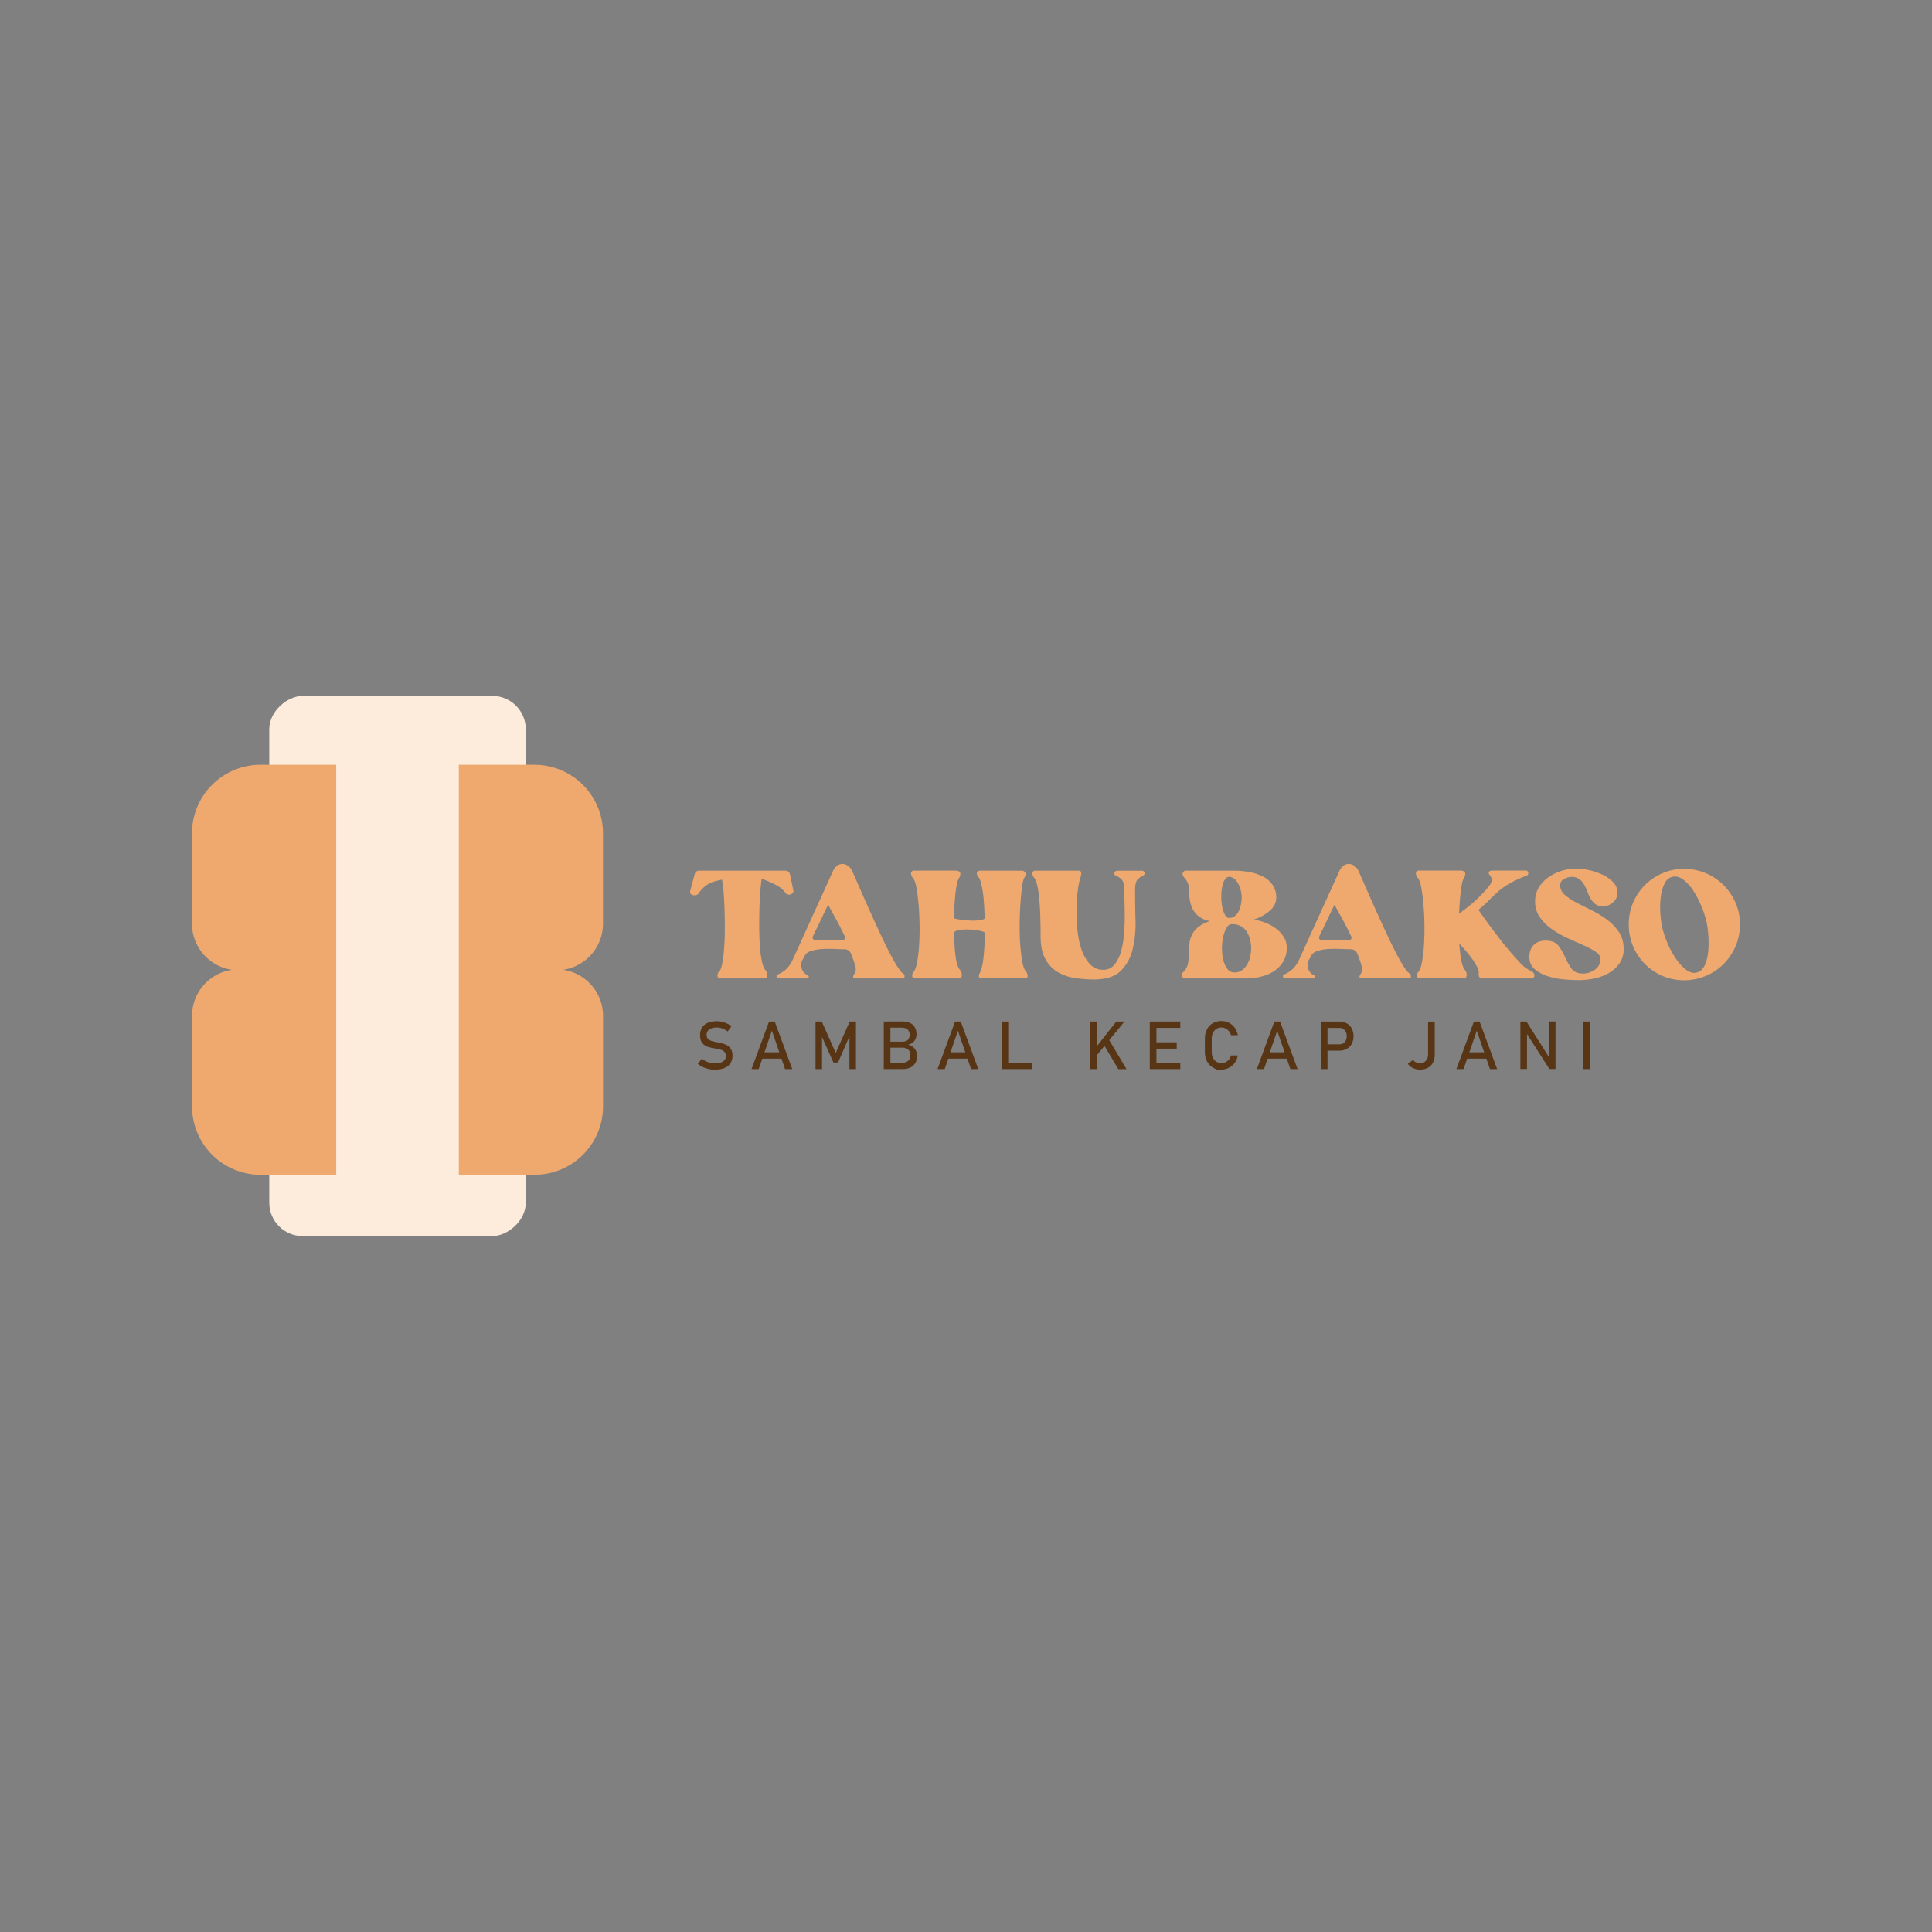 <svg id="Layer_1" data-name="Layer 1" xmlns="http://www.w3.org/2000/svg" viewBox="0 0 2000 2000"><rect x="0" y="0" width="2000" height="2000" fill="#808080" stroke="none"/><defs><style>.cls-1{fill:#fdebdc;}.cls-2{fill:#583515;}.cls-3{fill:#efa96e;}</style></defs><title>Artboard 1</title><rect class="cls-1" x="348.04" y="651.08" width="126.92" height="265.55" rx="34.57" transform="translate(1195.36 372.35) rotate(90)"/><rect class="cls-1" x="348.04" y="1083.37" width="126.92" height="265.55" rx="34.57" transform="translate(1627.65 804.64) rotate(90)"/><path class="cls-2" d="M736.64,1107.22l-3.18-.68a25.53,25.53,0,0,1-5.94-2,25.06,25.06,0,0,1-5.16-3.38l4.3-5.28a19.38,19.38,0,0,0,6.19,3.65,21.39,21.39,0,0,0,7.35,1.22c3.56,0,6.33-.66,8.29-2a6.37,6.37,0,0,0,2.94-5.6v0a5.91,5.91,0,0,0-1.33-4.08,8,8,0,0,0-3.45-2.24,40.17,40.17,0,0,0-5.47-1.34.78.78,0,0,0-.22,0,.78.78,0,0,1-.22,0l-.51-.11a52.11,52.11,0,0,1-8-1.91,11.38,11.38,0,0,1-5.3-3.89q-2.21-2.84-2.2-8v0a14.27,14.27,0,0,1,2-7.81,12.89,12.89,0,0,1,6-4.92,25.74,25.74,0,0,1,14.64-1.12,25.27,25.27,0,0,1,5,1.71,29.21,29.21,0,0,1,4.89,2.86l-3.93,5.48a23.17,23.17,0,0,0-5.6-3.09,16,16,0,0,0-5.6-1c-3.36,0-6,.67-7.84,2a6.61,6.61,0,0,0-2.79,5.7v0a5.42,5.42,0,0,0,1.44,4,8.65,8.65,0,0,0,3.59,2.15,55.22,55.22,0,0,0,6,1.44l.26,0,.25.05.37.07.37.06a41.41,41.41,0,0,1,7.47,2.17,11.67,11.67,0,0,1,5,4,12.82,12.82,0,0,1,2,7.63v.07a13.57,13.57,0,0,1-2.13,7.7,13.31,13.31,0,0,1-6.18,4.88,25.59,25.59,0,0,1-9.76,1.67Z"/><path class="cls-2" d="M796.1,1057.49H802l18.15,49.22h-7.45L799.05,1067l-13.65,39.71H778Zm-9.78,31.86h25.9v6.56h-25.9Z"/><path class="cls-2" d="M879.6,1057.49h6.47v49.22h-6.74v-36.86l.34,2.16-12.12,27.86h-4.81l-12.12-27.18.34-2.84v36.86h-6.73v-49.22h6.46l14.46,32.5Z"/><path class="cls-2" d="M914.89,1057.49h6.87v49.22h-6.87Zm4.06,42.83h13.34q5.25,0,7.65-2a6.92,6.92,0,0,0,2.41-5.62v-.1a9.76,9.76,0,0,0-.87-4.3,5.91,5.91,0,0,0-2.72-2.76,10.27,10.27,0,0,0-4.77-1H919v-6.22h15a8.24,8.24,0,0,0,5.77-1.8,8.18,8.18,0,0,0-.22-10.83q-2.17-1.83-6.5-1.83H919v-6.4h15.34a17.52,17.52,0,0,1,8,1.63,10.88,10.88,0,0,1,4.81,4.6,14.93,14.93,0,0,1,1.59,7.11,11.56,11.56,0,0,1-1,4.76,9.84,9.84,0,0,1-3,3.79,11.2,11.2,0,0,1-5,2.11,10.86,10.86,0,0,1,5.14,2.12,11.12,11.12,0,0,1,3.32,4.18,12.79,12.79,0,0,1,1.15,5.42v.1a13.86,13.86,0,0,1-1.76,7,11.82,11.82,0,0,1-5,4.7,16.72,16.72,0,0,1-7.66,1.66H919Z"/><path class="cls-2" d="M988.67,1057.49h5.89l18.15,49.22h-7.45L991.62,1067,978,1106.71h-7.45Zm-9.78,31.86h25.9v6.56h-25.9Z"/><path class="cls-2" d="M1036.8,1057.49h6.9v49.22h-6.9Zm3.45,42.66h28.16v6.56h-28.16Z"/><path class="cls-2" d="M1128.44,1057.49h6.9v49.22h-6.9Zm5.41,27.63,21.74-27.63h8.49l-31.24,38Zm8.19-4.68,5.45-5,18.66,31.31h-8.47Z"/><path class="cls-2" d="M1190.23,1057.49h6.91v49.22h-6.91Zm3.35,0h28.27v6.57h-28.27Zm0,21.5h24.55v6.57h-24.55Zm0,21.16h28.27v6.56h-28.27Z"/><path class="cls-2" d="M1259.31,1107.22l-3.88-2.27a15.36,15.36,0,0,1-6-6.43,20.79,20.79,0,0,1-2.14-9.65v-13.51a20.75,20.75,0,0,1,2.14-9.64,15.47,15.47,0,0,1,6-6.45,17.42,17.42,0,0,1,9-2.29,17,17,0,0,1,7.79,1.81,16.45,16.45,0,0,1,5.94,5.13,19.28,19.28,0,0,1,3.23,7.69h-7.07a11,11,0,0,0-2.15-4.11,10.69,10.69,0,0,0-3.54-2.8,9.53,9.53,0,0,0-13,4.56,14,14,0,0,0-1.25,6.1v13.51a14.14,14.14,0,0,0,1.25,6.1,9.43,9.43,0,0,0,3.52,4.07,9.55,9.55,0,0,0,5.28,1.45,10.12,10.12,0,0,0,4.22-.92,10,10,0,0,0,3.52-2.71,10.79,10.79,0,0,0,2.15-4.26h7.07a19.06,19.06,0,0,1-3.25,7.68,16.64,16.64,0,0,1-6,5.13,16.85,16.85,0,0,1-7.76,1.81Z"/><path class="cls-2" d="M1319.21,1057.49h5.89l18.15,49.22h-7.45L1322.16,1067l-13.65,39.71h-7.44Zm-9.78,31.86h25.9v6.56h-25.9Z"/><path class="cls-2" d="M1367.33,1057.49h6.91v49.22h-6.91Zm3.56,23.56h15.74a7.31,7.31,0,0,0,3.93-1,7,7,0,0,0,2.62-3,10.05,10.05,0,0,0,.93-4.43,10.2,10.2,0,0,0-.93-4.47,7,7,0,0,0-6.55-4.06h-15.74v-6.57h15.5a15.58,15.58,0,0,1,7.75,1.88,13,13,0,0,1,5.2,5.3,17.84,17.84,0,0,1,0,15.82,12.94,12.94,0,0,1-5.2,5.27,15.67,15.67,0,0,1-7.75,1.86h-15.5Z"/><path class="cls-2" d="M1462.66,1105.63a14,14,0,0,1-5.35-4.47l5.66-4.06a6.43,6.43,0,0,0,2.74,2.57,9,9,0,0,0,4.16.92,7.91,7.91,0,0,0,6.25-2.51q2.22-2.5,2.22-7v-33.55h6.9v33.58a19.63,19.63,0,0,1-1.79,8.74,12.52,12.52,0,0,1-5.25,5.52,17.12,17.12,0,0,1-8.33,1.89A16.35,16.35,0,0,1,1462.66,1105.63Z"/><path class="cls-2" d="M1525.78,1057.49h5.89l18.15,49.22h-7.45L1528.73,1067l-13.65,39.71h-7.44Zm-9.78,31.86h25.89v6.56H1516Z"/><path class="cls-2" d="M1573.9,1057.49h6.27l24.07,38-.82.88v-38.93h6.84v49.19h-6.33l-24-37.47.81-.89v38.36h-6.84Z"/><path class="cls-2" d="M1646,1106.71h-6.9v-49.22h6.9Z"/><path class="cls-3" d="M247,1003.42H363.24a48.27,48.27,0,0,1,48.27,48.27v116.19a48.27,48.27,0,0,1-48.27,48.27h-93.5a70.95,70.95,0,0,1-70.95-70.95v-93.5A48.27,48.27,0,0,1,247,1003.42Z"/><path class="cls-3" d="M459.77,1003.42H576a48.27,48.27,0,0,1,48.27,48.27v93.5a70.95,70.95,0,0,1-70.95,70.95h-93.5a48.27,48.27,0,0,1-48.27-48.27V1051.69a48.27,48.27,0,0,1,48.27-48.27Z"/><path class="cls-3" d="M269.73,791.7h93.5A48.27,48.27,0,0,1,411.5,840V956.15a48.27,48.27,0,0,1-48.27,48.27H247a48.27,48.27,0,0,1-48.27-48.27v-93.5a70.95,70.95,0,0,1,70.95-70.95Z"/><path class="cls-3" d="M459.77,791.7h93.5a70.95,70.95,0,0,1,70.95,70.95v93.5A48.27,48.27,0,0,1,576,1004.42H459.77a48.27,48.27,0,0,1-48.27-48.27V840A48.27,48.27,0,0,1,459.77,791.7Z"/><rect class="cls-1" x="348.04" y="731.96" width="126.92" height="542.93" rx="49.44"/><path class="cls-3" d="M723.2,924.82a3,3,0,0,1-1.82,1.53,8.37,8.37,0,0,1-2.66.42,5.17,5.17,0,0,1-3.35-1.12q-1.39-1.11-.84-3.63L719,905.54q.84-4.2,5-4.2h88.86c2.8,0,4.47,1.4,5,4.2l3.35,15.92a3.08,3.08,0,0,1-1,3.36,5.08,5.08,0,0,1-3.5,1.39,4.24,4.24,0,0,1-3.35-1.67,30,30,0,0,0-10.76-8.8,109.49,109.49,0,0,0-14.11-6q-.55,3.63-1.26,11.18t-1,17.18q-.29,9.64-.28,20t.56,19.7a120.81,120.81,0,0,0,2,16.34q1.39,7,3.63,9.79a8.05,8.05,0,0,1,2,5.86q-.28,3.07-3.07,3.08h-45a3.42,3.42,0,0,1-2.52-.84,2.67,2.67,0,0,1-.83-2,6.27,6.27,0,0,1,.41-2.23,4.77,4.77,0,0,1,1-1.68q2.24-1.95,3.5-8.66a152.23,152.23,0,0,0,2-16.07q.69-9.36.7-20T750,940.88q-.28-9.92-1-18a121.23,121.23,0,0,0-1.53-12.29c-2.62.55-5,1.11-7.13,1.67a29.44,29.44,0,0,0-6.15,2.38,27.69,27.69,0,0,0-5.59,3.91A38,38,0,0,0,723.2,924.82Z"/><path class="cls-3" d="M833.29,989.08c-.75,1.5-1.35,2.62-1.82,3.36s-.83,1.39-1.11,1.95a5.83,5.83,0,0,0-.56,1.68c-.1.56-.24,1.31-.42,2.24a11.18,11.18,0,0,0,1.4,6.28,9.79,9.79,0,0,0,4.75,4.61c1.49.75,2,1.54,1.67,2.38a2.19,2.19,0,0,1-2.23,1.26H806.75c-1.5,0-2.43-.56-2.8-1.68s.09-2,1.4-2.51a27.57,27.57,0,0,0,9.5-6.43,32.66,32.66,0,0,0,5.87-8.94l41.63-91.66a14.17,14.17,0,0,1,4.47-5.59,9.09,9.09,0,0,1,5-1.67,10,10,0,0,1,6.15,2.09,13.33,13.33,0,0,1,4.19,5.17q4.2,9.51,9.08,20.68t10.06,22.64q5.17,11.44,10.2,22.21t9.5,19.42q4.47,8.67,8.11,14.25t5.59,6.71a3.13,3.13,0,0,1,1.67,3.07,2,2,0,0,1-2.23,2.24H885.82q-4.47,0-1.39-4.75a9.33,9.33,0,0,0,1-8,127.42,127.42,0,0,0-4.33-12.43,7.21,7.21,0,0,0-7.26-5c-2,0-5.13-.09-9.22-.28s-8.24-.18-12.44,0a51.41,51.41,0,0,0-11.73,1.82Q835,985.73,833.29,989.08ZM871,973.16q5.6,0,3.08-4.75-4.76-10.06-9.64-18.72t-7.13-13.14l-1.67,3.35c-.94,1.87-2.1,4.29-3.5,7.27s-3,6.29-4.75,9.92-3.59,7.4-5.45,11.32q-2.24,4.76,3.08,4.75Z"/><path class="cls-3" d="M987.81,965.89a178.7,178.7,0,0,0,1.4,24.31q1.39,10.06,4.47,13.7a8.05,8.05,0,0,1,2,5.86q-.28,3.07-3.08,3.08h-45a3.41,3.41,0,0,1-2.51-.84,2.68,2.68,0,0,1-.84-2,6.29,6.29,0,0,1,.42-2.23,4.62,4.62,0,0,1,1-1.68q2.24-2.24,3.63-9.5a148.05,148.05,0,0,0,2.1-17.18q.69-9.93.55-21.24t-1-21.38q-.84-10.05-2.24-17.74t-3.63-10.2a7,7,0,0,1-2-4.61,2.81,2.81,0,0,1,2.52-2.94h43.59q3.91,0,4.75,2.24t-1.4,5.87q-1.95,2.79-3.35,14.53a221.75,221.75,0,0,0-1.4,26.26c0,.38.6.7,1.82,1s2.79.56,4.75.84,4.09.51,6.43.7,4.61.28,6.84.28a42.14,42.14,0,0,0,8.24-.7c2.33-.46,3.5-1.16,3.5-2.1q-.28-7.26-.7-14.25t-1.26-12.57a84.31,84.31,0,0,0-1.95-9.64,16,16,0,0,0-2.52-5.73,5.35,5.35,0,0,1-1.68-4.19c.19-1.3,1.12-2.14,2.8-2.52h43.59a4.37,4.37,0,0,1,3.63,1.82q1.4,1.82-.84,5.45-1.39,2-2.37,9.22t-1.68,17q-.71,9.78-.84,21t.56,21.24q.7,10,2,17.6t3.49,10.34a8.71,8.71,0,0,1,2.24,5.31c0,1.68-.94,2.52-2.8,2.52h-43.87c-2.42,0-3.68-.65-3.77-2a5.53,5.53,0,0,1,.7-3.35q2.5-3.91,3.91-15.23a218.76,218.76,0,0,0,1.4-26.41c0-.56-.61-1-1.82-1.4s-2.7-.74-4.47-1.11a50.34,50.34,0,0,0-6-.84c-2.23-.18-4.47-.28-6.7-.28a40.91,40.91,0,0,0-8.81.84Q987.82,963.94,987.81,965.89Z"/><path class="cls-3" d="M1183.41,906.37a19.73,19.73,0,0,0-5.73,4.06q-2.65,2.66-2.65,11,0,15.09.42,31.3a113,113,0,0,1-2.94,29.9,45.62,45.62,0,0,1-12.43,22.49q-9.09,8.8-27.8,8.8a129,129,0,0,1-19.7-1.53,49.52,49.52,0,0,1-17.75-6.15,34.45,34.45,0,0,1-12.71-13.55q-4.89-8.94-4.89-23.48,0-9.76-.28-19.42t-1-18a122.9,122.9,0,0,0-2-14.39c-.84-4-1.92-6.84-3.22-8.52a7,7,0,0,1-2-4.61,2.81,2.81,0,0,1,2.51-2.94h45c2.05,0,3.07.8,3.07,2.38a18.51,18.51,0,0,1-1.12,5.73,73.67,73.67,0,0,0-2.51,13,170.08,170.08,0,0,0-1.26,19.28,188.24,188.24,0,0,0,1,21.52,86.06,86.06,0,0,0,4.33,20.12,41,41,0,0,0,8.66,14.81,18.29,18.29,0,0,0,13.84,5.73,14.08,14.08,0,0,0,11.31-5.17,36.49,36.49,0,0,0,6.71-13.14,88.81,88.81,0,0,0,3.21-17.6q.84-9.65.84-18.86t-.28-16.63q-.29-7.39-.28-11,0-8.38-2.65-11a18.83,18.83,0,0,0-6-4.06,2.22,2.22,0,0,1-1.4-2.93,2.61,2.61,0,0,1,2.8-2.1H1182a2.61,2.61,0,0,1,2.8,2A2.49,2.49,0,0,1,1183.41,906.37Z"/><path class="cls-3" d="M1277,901.34a89.57,89.57,0,0,1,16.91,1.54,48.8,48.8,0,0,1,14.11,4.89,26.51,26.51,0,0,1,9.64,8.66,22.88,22.88,0,0,1,3.5,12.86q0,7.83-6.85,13.69a47.17,47.17,0,0,1-16.35,8.94,60.72,60.72,0,0,1,12.86,3.63,44.92,44.92,0,0,1,10.89,6.29,30.27,30.27,0,0,1,7.55,8.66,21.37,21.37,0,0,1,2.79,10.76q0,14-11.45,22.77t-32.14,8.81H1227a3.59,3.59,0,0,1-3.36-2.24,3,3,0,0,1,.84-3.91,16.29,16.29,0,0,0,5.17-8.52,49.4,49.4,0,0,0,1-10.2,98.25,98.25,0,0,1,.56-10.76,28.11,28.11,0,0,1,2.79-9.64,24,24,0,0,1,6.57-8,37.92,37.92,0,0,1,11.87-6,27.76,27.76,0,0,1-11-4.61,21.84,21.84,0,0,1-6.57-7.55,31.59,31.59,0,0,1-3.07-9.22,53.89,53.89,0,0,1-.84-9.08,27.5,27.5,0,0,0-1-8.1,22.55,22.55,0,0,0-4.61-7.27,4.26,4.26,0,0,1-.84-4.33q.84-2.1,3.63-2.1Zm-1.67,7c-2.43-1.12-4.47-.84-6.15.84a14.64,14.64,0,0,0-3.63,7.12,49.24,49.24,0,0,0-1.26,10.48,53.46,53.46,0,0,0,.84,11.18,31.55,31.55,0,0,0,2.79,8.8c1.21,2.33,2.66,3.49,4.33,3.49a9.32,9.32,0,0,0,6.43-2.23,15.66,15.66,0,0,0,3.91-5.31,29.7,29.7,0,0,0,2.1-6.85,37.19,37.19,0,0,0,.7-6.56,34.07,34.07,0,0,0-.56-5.73,28,28,0,0,0-1.82-6.15A28.45,28.45,0,0,0,1280,912,10.41,10.41,0,0,0,1275.34,908.33Zm-.28,48.34q-3.07,0-5.31,3.77a32.11,32.11,0,0,0-3.49,9.36,54.66,54.66,0,0,0-1.26,12,48.9,48.9,0,0,0,1.4,12,24.69,24.69,0,0,0,4.19,9.23,9,9,0,0,0,7.54,3.63,12.56,12.56,0,0,0,7.69-2.38,19.31,19.31,0,0,0,5.3-6,28.46,28.46,0,0,0,3.08-8,37.49,37.49,0,0,0,1-8.24,39.81,39.81,0,0,0-1.12-9.36,26.46,26.46,0,0,0-3.49-8.25,17.38,17.38,0,0,0-6.15-5.72A19.05,19.05,0,0,0,1275.06,956.67Z"/><path class="cls-3" d="M1357.49,989.08c-.75,1.5-1.35,2.62-1.82,3.36a21.92,21.92,0,0,0-1.11,1.95,5.83,5.83,0,0,0-.56,1.68c-.1.56-.24,1.31-.42,2.24a11.18,11.18,0,0,0,1.4,6.28,9.79,9.79,0,0,0,4.75,4.61c1.48.75,2,1.54,1.67,2.38a2.19,2.19,0,0,1-2.23,1.26h-28.23q-2.24,0-2.79-1.68c-.38-1.12.09-2,1.4-2.51a27.66,27.66,0,0,0,9.5-6.43,32.4,32.4,0,0,0,5.86-8.94l41.64-91.66A14.09,14.09,0,0,1,1391,896a9.06,9.06,0,0,1,5-1.67,10.07,10.07,0,0,1,6.15,2.09,13.33,13.33,0,0,1,4.19,5.17q4.18,9.51,9.08,20.68t10.06,22.64q5.16,11.44,10.2,22.21t9.5,19.42q4.47,8.67,8.1,14.25t5.59,6.71a3.12,3.12,0,0,1,1.68,3.07,2,2,0,0,1-2.24,2.24H1410q-4.47,0-1.4-4.75a9.33,9.33,0,0,0,1-8,130.19,130.19,0,0,0-4.33-12.43,7.21,7.21,0,0,0-7.26-5q-3.09,0-9.22-.28t-12.44,0a51.41,51.41,0,0,0-11.73,1.82Q1359.16,985.73,1357.49,989.08Zm37.72-15.92q5.6,0,3.08-4.75-4.76-10.06-9.64-18.72t-7.13-13.14l-1.68,3.35q-1.39,2.8-3.49,7.27t-4.75,9.92q-2.65,5.45-5.45,11.32-2.24,4.76,3.08,4.75Z"/><path class="cls-3" d="M1579.91,906.65a124.51,124.51,0,0,0-18,8.39,75.82,75.82,0,0,0-11.18,8q-4.61,4.05-8.94,8.52a151,151,0,0,1-11.32,10.34q11.17,15.93,21.38,29.2t22.77,26.69a34.86,34.86,0,0,0,5.45,4.61q2.37,1.53,6.29,3.77a4,4,0,0,1,2,4c-.19,1.78-1.12,2.66-2.8,2.66h-51.13q-4.2,0-3.64-5.59c.19-1.68-.42-3.87-1.81-6.57a62.77,62.77,0,0,0-5.17-8.24q-3.07-4.2-6.71-8.38t-6.43-7.27a132.3,132.3,0,0,0,2,17q1.4,7.27,3.63,10.07a8.05,8.05,0,0,1,2,5.86q-.29,3.07-3.07,3.08h-45a3.42,3.42,0,0,1-2.52-.84,2.68,2.68,0,0,1-.84-2,6.29,6.29,0,0,1,.42-2.23,4.77,4.77,0,0,1,1-1.68q2.23-2.24,3.63-9.5a148.05,148.05,0,0,0,2.1-17.18q.69-9.93.56-21.24t-1-21.38q-.84-10.05-2.23-17.74t-3.64-10.2a7,7,0,0,1-1.95-4.61,2.81,2.81,0,0,1,2.51-2.94h43.59q3.91,0,4.75,2.24c.56,1.49.09,3.45-1.39,5.87q-1.68,2.5-2.94,12.71t-1.81,23.61c3-2,6.37-4.61,10.19-7.68a133.32,133.32,0,0,0,10.76-9.64q5-5,8.66-9.36t3.92-6.57a9.5,9.5,0,0,0-.14-3.77,6.54,6.54,0,0,0-1.12-2.1q-.7-.84-1.26-1.53a2,2,0,0,1-.28-1.82,2,2,0,0,1,1.54-1.68,11.38,11.38,0,0,1,2.37-.28h34.37a2.29,2.29,0,0,1,2.52,2.24A2.67,2.67,0,0,1,1579.91,906.65Z"/><path class="cls-3" d="M1600,973.72q9.23,0,13.27,5.31a56.19,56.19,0,0,1,6.85,11.73,64.19,64.19,0,0,0,6.57,11.74q3.77,5.31,12.15,5.31a20.67,20.67,0,0,0,12.16-4.06,12.8,12.8,0,0,0,5.72-11q0-4.2-5-7.55a85.89,85.89,0,0,0-12.58-6.7q-7.55-3.36-16.21-7.27a98.12,98.12,0,0,1-16.2-9.22,52.93,52.93,0,0,1-12.58-12.29,28,28,0,0,1-5-16.77,26.65,26.65,0,0,1,3.91-14.39,35.81,35.81,0,0,1,10.2-10.62,48.84,48.84,0,0,1,13.84-6.57,52.87,52.87,0,0,1,15.08-2.23,60.78,60.78,0,0,1,12.3,1.54,66.14,66.14,0,0,1,14,4.61,37.34,37.34,0,0,1,11.32,7.82,15.54,15.54,0,0,1,4.61,11.18,12.86,12.86,0,0,1-4.61,9.78,15.19,15.19,0,0,1-10.48,4.19,12.25,12.25,0,0,1-7.68-2.24,18.62,18.62,0,0,1-4.89-5.59,48.28,48.28,0,0,1-3.5-7.4,49.22,49.22,0,0,0-3.49-7.4,18.88,18.88,0,0,0-4.89-5.59,12.35,12.35,0,0,0-7.68-2.24,17.24,17.24,0,0,0-8,2.1,7.13,7.13,0,0,0-4.05,6.84q0,5.6,4.89,9.78a63.92,63.92,0,0,0,12.15,8q7.27,3.76,15.79,8a99.46,99.46,0,0,1,15.79,9.64,52.37,52.37,0,0,1,12.16,12.72q4.88,7.26,4.89,17.6a25.05,25.05,0,0,1-4.34,14.81,34.27,34.27,0,0,1-11.17,10.06,50.67,50.67,0,0,1-15,5.59,77.8,77.8,0,0,1-15.65,1.67q-6.15,0-15-.7a77.12,77.12,0,0,1-16.91-3.21,39.94,39.94,0,0,1-13.83-7.26q-5.73-4.76-5.72-12.86,0-7.54,4.33-12.15T1600,973.72Z"/><path class="cls-3" d="M1686.09,957a56.68,56.68,0,0,1,4.47-22.49,57.21,57.21,0,0,1,30.6-30.6,56,56,0,0,1,22.22-4.47,57.93,57.93,0,0,1,40.79,16.76,59.59,59.59,0,0,1,12.44,18.31,55.25,55.25,0,0,1,4.61,22.49,56.23,56.23,0,0,1-4.61,22.63A59.05,59.05,0,0,1,1784.17,998a57.93,57.93,0,0,1-40.79,16.76,56,56,0,0,1-22.22-4.47A57.56,57.56,0,0,1,1686.09,957Zm34.65,3.35a103.82,103.82,0,0,0,5.31,15.65,92.07,92.07,0,0,0,8.52,15.93,50,50,0,0,0,10.62,11.73q5.73,4.49,11.32,3.08,5.31-1.4,8.1-7.27a42.43,42.43,0,0,0,3.64-13.83,96.88,96.88,0,0,0,.28-16.48,112.08,112.08,0,0,0-2-15.23A107.16,107.16,0,0,0,1752.88,922a43.33,43.33,0,0,0-10.48-11.45q-5.73-4.2-11.32-2.8-5.31,1.4-8.1,7.27a44.64,44.64,0,0,0-3.77,13.69,84.86,84.86,0,0,0-.42,16.34A110.41,110.41,0,0,0,1720.74,960.3Z"/></svg>
